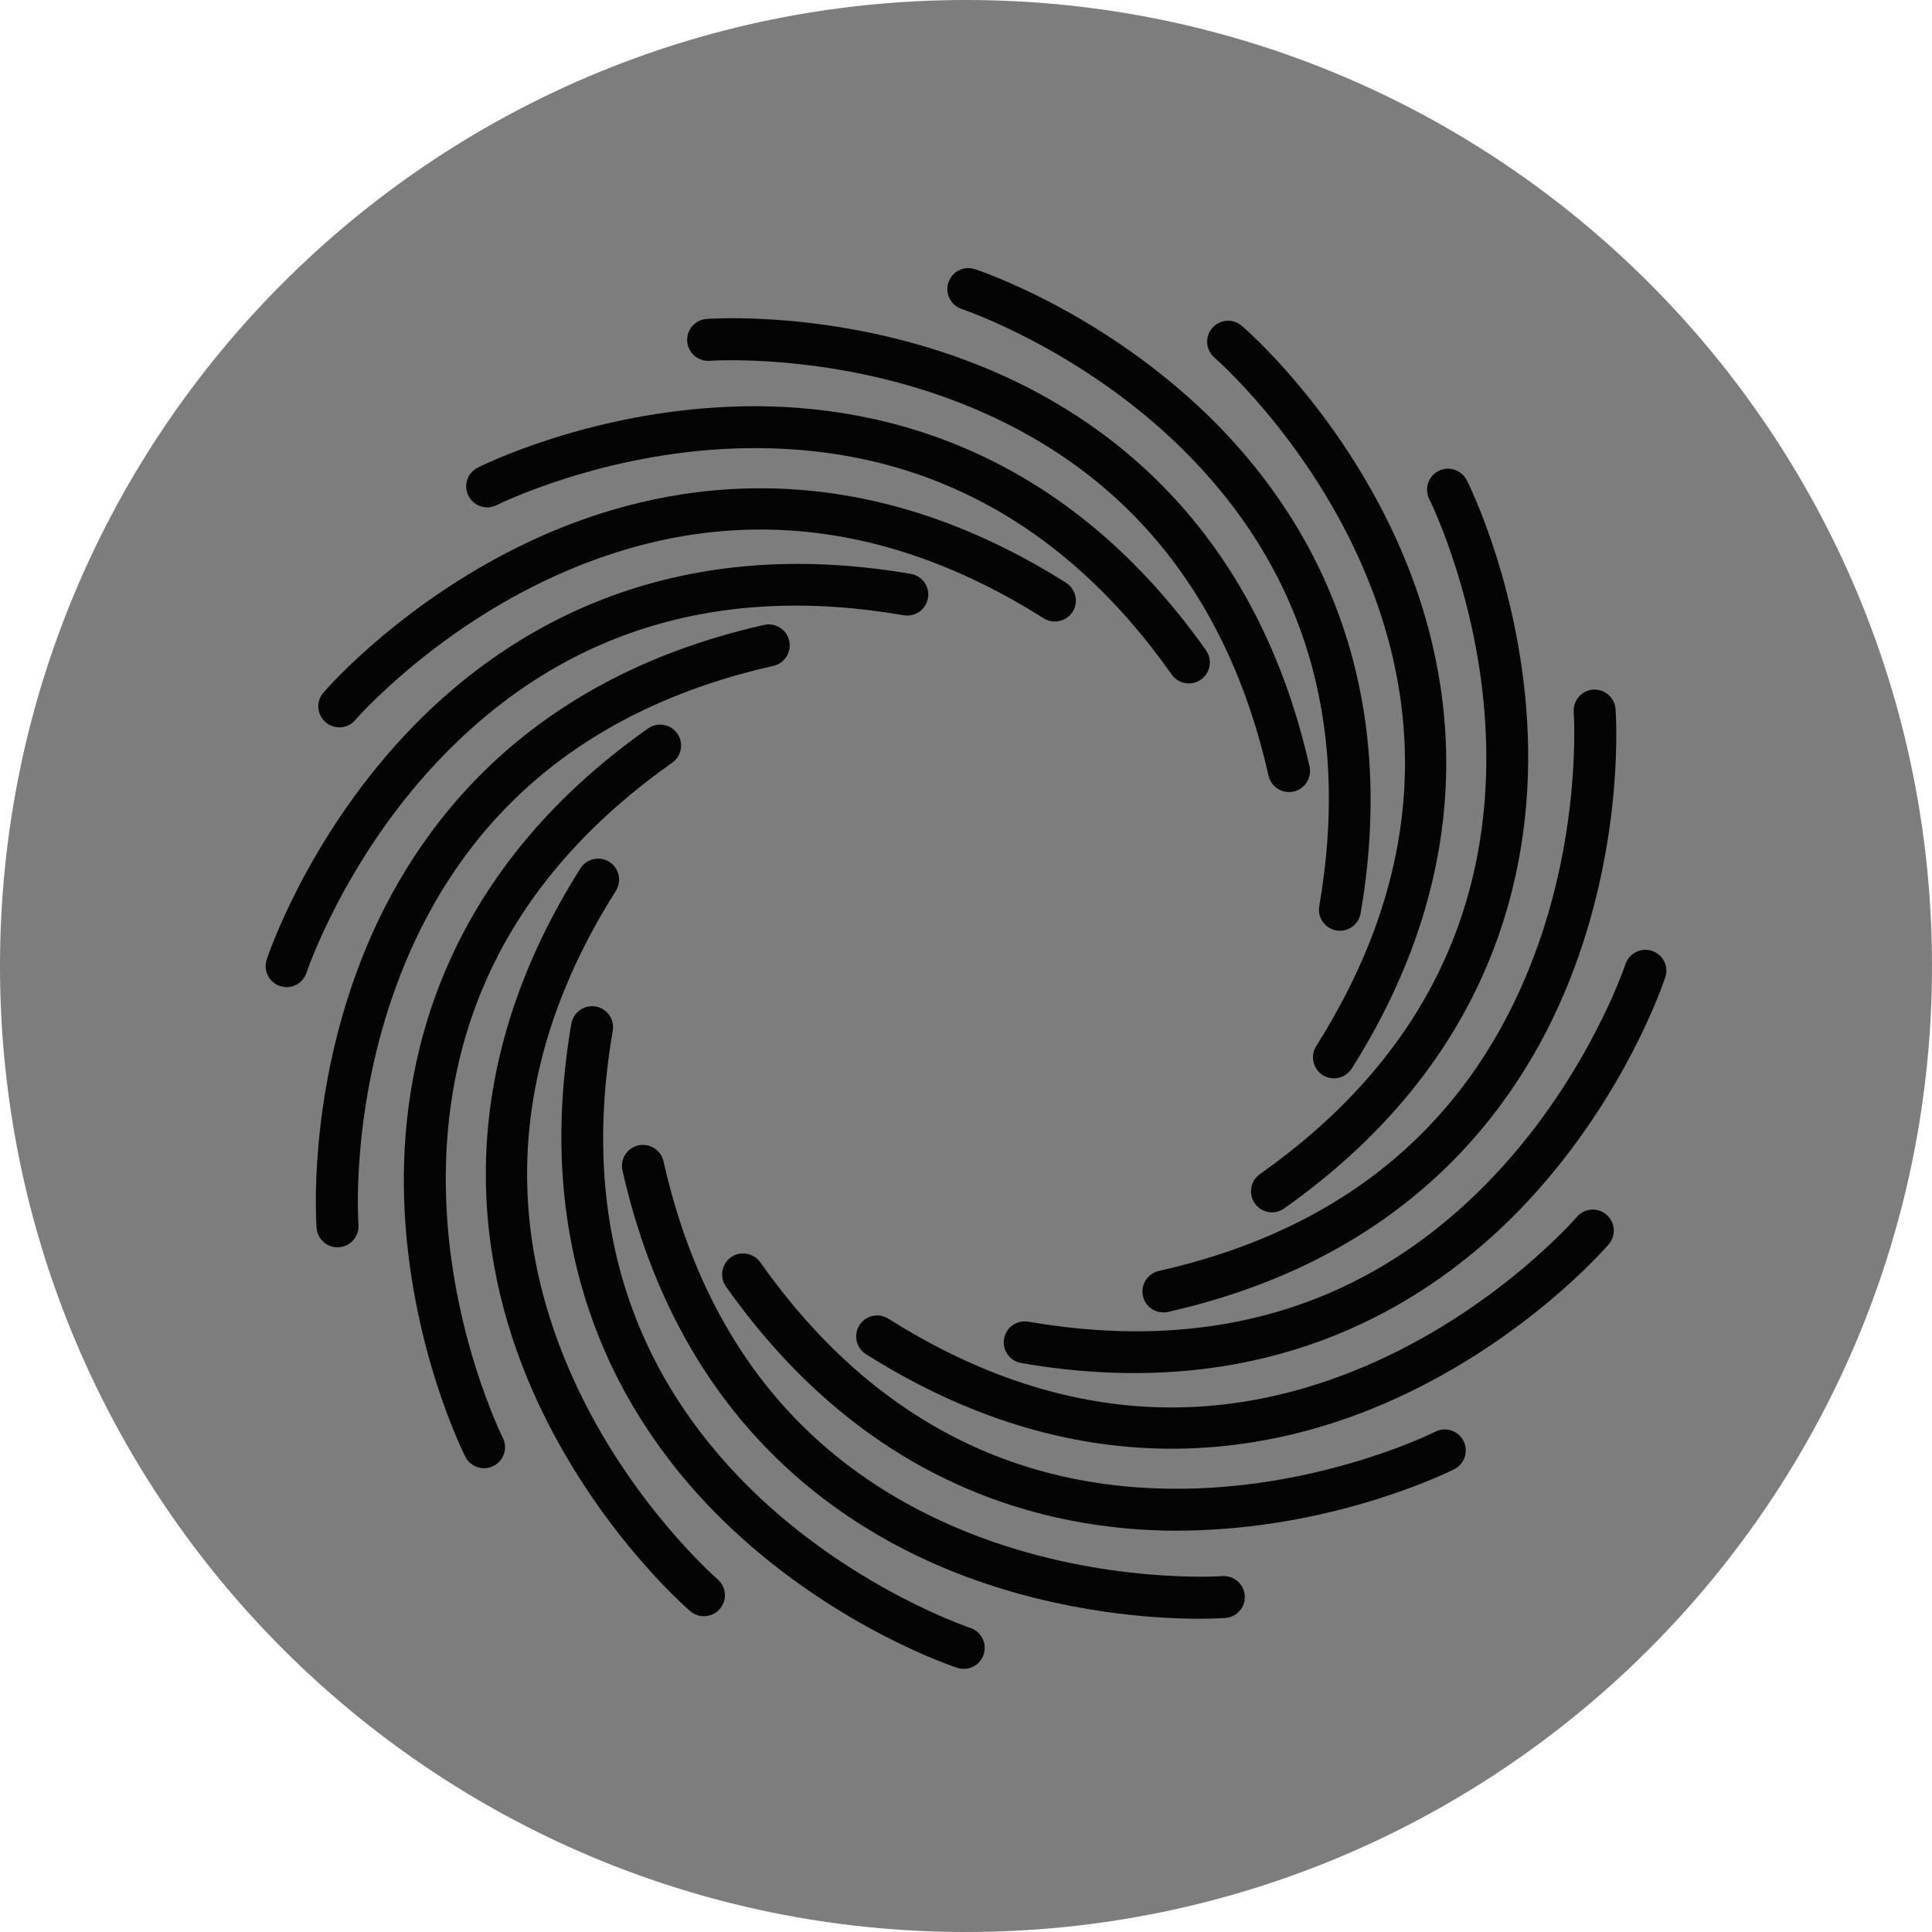<svg width="20" height="20" viewBox="0 0 20 20" fill="none" xmlns="http://www.w3.org/2000/svg">
<path d="M0 10C0 4.477 4.477 0 10 0C15.523 0 20 4.477 20 10C20 15.523 15.523 20 10 20C4.477 20 0 15.523 0 10Z" fill="#7D7D7D"/>
<g clip-path="url(#clip0_5705_41697)">
<path d="M12.043 13.586C11.944 13.586 11.854 13.518 11.832 13.417C11.805 13.3 11.879 13.184 11.996 13.157C13.922 12.723 15.23 11.624 15.882 9.891C16.375 8.583 16.292 7.384 16.291 7.372C16.282 7.253 16.372 7.148 16.491 7.139C16.611 7.131 16.715 7.22 16.724 7.339C16.728 7.391 16.816 8.633 16.294 10.029C15.81 11.326 14.687 12.995 12.091 13.581C12.075 13.585 12.059 13.586 12.043 13.586H12.043Z" fill="#040404"/>
<path d="M11.742 14.214C11.375 14.214 10.985 14.182 10.571 14.11C10.453 14.09 10.373 13.977 10.394 13.859C10.414 13.741 10.526 13.662 10.645 13.682C12.591 14.018 14.219 13.503 15.485 12.152C16.441 11.132 16.823 9.993 16.827 9.981C16.864 9.868 16.987 9.806 17.101 9.843C17.215 9.88 17.277 10.003 17.239 10.116C17.223 10.166 16.829 11.347 15.814 12.437C15.018 13.29 13.704 14.214 11.742 14.214Z" fill="#040404"/>
<path d="M12.13 14.997C11.185 14.997 10.11 14.742 8.964 14.018C8.863 13.954 8.833 13.82 8.897 13.718C8.96 13.617 9.095 13.587 9.196 13.651C10.871 14.709 12.577 14.854 14.268 14.083C15.538 13.504 16.316 12.607 16.324 12.597C16.402 12.506 16.539 12.496 16.63 12.574C16.721 12.652 16.732 12.789 16.654 12.88C16.62 12.92 15.804 13.86 14.448 14.478C13.83 14.76 13.04 14.997 12.13 14.997Z" fill="#040404"/>
<path d="M12.191 15.846C10.823 15.846 8.972 15.382 7.515 13.318C7.446 13.22 7.47 13.084 7.567 13.015C7.665 12.946 7.801 12.97 7.87 13.067C9.012 14.685 10.533 15.472 12.39 15.408C13.785 15.358 14.848 14.827 14.858 14.821C14.965 14.767 15.096 14.81 15.15 14.917C15.204 15.024 15.162 15.154 15.055 15.209C15.008 15.232 13.895 15.789 12.406 15.841C12.336 15.844 12.264 15.845 12.191 15.845V15.846Z" fill="#040404"/>
<path d="M12.414 16.757C11.966 16.757 11.023 16.703 9.996 16.32C8.699 15.835 7.03 14.713 6.444 12.117C6.417 12 6.491 11.883 6.608 11.857C6.725 11.831 6.841 11.904 6.868 12.021C7.302 13.947 8.401 15.255 10.134 15.908C11.442 16.4 12.641 16.317 12.653 16.316C12.772 16.307 12.877 16.397 12.886 16.517C12.895 16.636 12.805 16.74 12.686 16.749C12.672 16.75 12.575 16.757 12.414 16.757H12.414Z" fill="#040404"/>
<path d="M9.977 17.276C9.954 17.276 9.931 17.272 9.909 17.265C9.859 17.249 8.678 16.855 7.589 15.839C6.576 14.895 5.463 13.219 5.915 10.596C5.936 10.478 6.048 10.399 6.166 10.419C6.284 10.44 6.364 10.552 6.343 10.67C6.008 12.616 6.523 14.245 7.873 15.511C8.893 16.466 10.033 16.848 10.044 16.852C10.158 16.89 10.22 17.012 10.183 17.126C10.153 17.218 10.068 17.276 9.977 17.276Z" fill="#040404"/>
<path d="M7.287 16.731C7.237 16.731 7.187 16.714 7.146 16.679C7.106 16.645 6.166 15.829 5.548 14.474C4.973 13.214 4.587 11.24 6.008 8.99C6.072 8.889 6.206 8.858 6.308 8.922C6.409 8.986 6.439 9.12 6.375 9.222C5.321 10.891 5.173 12.593 5.937 14.279C6.513 15.552 7.42 16.342 7.429 16.349C7.52 16.428 7.53 16.565 7.452 16.655C7.409 16.706 7.348 16.731 7.287 16.731Z" fill="#040404"/>
<path d="M5.011 15.199C4.932 15.199 4.855 15.156 4.817 15.08C4.794 15.033 4.237 13.92 4.184 12.431C4.136 11.047 4.534 9.075 6.708 7.541C6.806 7.472 6.942 7.495 7.011 7.593C7.08 7.691 7.056 7.826 6.959 7.895C5.345 9.034 4.558 10.55 4.618 12.4C4.663 13.797 5.2 14.873 5.205 14.884C5.259 14.991 5.216 15.121 5.109 15.175C5.078 15.192 5.044 15.199 5.011 15.199H5.011Z" fill="#040404"/>
<path d="M3.494 12.912C3.381 12.912 3.286 12.825 3.277 12.711C3.274 12.659 3.185 11.418 3.707 10.022C4.191 8.724 5.314 7.055 7.91 6.469C8.027 6.443 8.143 6.516 8.17 6.633C8.196 6.75 8.123 6.867 8.006 6.893C6.074 7.329 4.764 8.433 4.114 10.174C3.625 11.48 3.709 12.666 3.711 12.678C3.72 12.797 3.63 12.902 3.511 12.911C3.505 12.911 3.5 12.912 3.494 12.912L3.494 12.912Z" fill="#040404"/>
<path d="M2.967 10.219C2.945 10.219 2.922 10.215 2.899 10.208C2.786 10.171 2.724 10.048 2.761 9.934C2.777 9.885 3.171 8.704 4.187 7.614C5.131 6.601 6.807 5.489 9.429 5.941C9.547 5.961 9.627 6.073 9.606 6.192C9.586 6.31 9.474 6.389 9.355 6.369C7.41 6.033 5.781 6.548 4.515 7.899C3.559 8.918 3.177 10.058 3.173 10.069C3.143 10.161 3.058 10.219 2.967 10.219Z" fill="#040404"/>
<path d="M3.512 7.529C3.462 7.529 3.411 7.512 3.371 7.477C3.28 7.399 3.269 7.262 3.347 7.171C3.381 7.131 4.197 6.191 5.552 5.573C6.812 4.999 8.786 4.612 11.036 6.033C11.137 6.098 11.168 6.231 11.104 6.333C11.04 6.434 10.906 6.464 10.805 6.401C9.135 5.346 7.433 5.198 5.747 5.962C4.474 6.538 3.685 7.445 3.677 7.454C3.634 7.504 3.573 7.53 3.512 7.53L3.512 7.529Z" fill="#040404"/>
<path d="M12.307 7.075C12.239 7.075 12.172 7.043 12.13 6.983C10.991 5.37 9.475 4.583 7.625 4.642C6.228 4.687 5.152 5.224 5.141 5.229C5.034 5.283 4.904 5.24 4.85 5.133C4.795 5.026 4.838 4.896 4.945 4.841C4.992 4.818 6.105 4.261 7.594 4.209C8.977 4.16 10.95 4.559 12.485 6.733C12.554 6.831 12.53 6.966 12.432 7.035C12.394 7.062 12.351 7.075 12.307 7.075Z" fill="#040404"/>
<path d="M13.343 8.199C13.244 8.199 13.155 8.131 13.132 8.03C12.697 6.104 11.598 4.796 9.866 4.143C8.558 3.651 7.358 3.734 7.347 3.735C7.228 3.744 7.123 3.654 7.114 3.535C7.105 3.415 7.194 3.311 7.314 3.302C7.366 3.298 8.607 3.21 10.003 3.731C11.301 4.216 12.97 5.339 13.556 7.934C13.582 8.051 13.509 8.168 13.392 8.194C13.376 8.198 13.36 8.199 13.344 8.199H13.343Z" fill="#040404"/>
<path d="M13.871 9.635C13.859 9.635 13.847 9.634 13.834 9.632C13.716 9.611 13.636 9.499 13.657 9.381C13.992 7.435 13.478 5.806 12.127 4.54C11.107 3.585 9.967 3.203 9.956 3.199C9.842 3.161 9.78 3.038 9.818 2.925C9.855 2.811 9.977 2.749 10.091 2.786C10.141 2.802 11.322 3.196 12.412 4.212C13.425 5.156 14.537 6.832 14.085 9.455C14.067 9.56 13.975 9.635 13.871 9.635Z" fill="#040404"/>
<path d="M13.809 11.163C13.769 11.163 13.729 11.152 13.693 11.13C13.592 11.065 13.562 10.931 13.625 10.83C14.68 9.161 14.828 7.459 14.064 5.772C13.487 4.499 12.581 3.71 12.572 3.702C12.481 3.624 12.47 3.487 12.549 3.396C12.627 3.305 12.764 3.294 12.855 3.373C12.895 3.406 13.835 4.222 14.453 5.578C15.027 6.838 15.414 8.812 13.993 11.062C13.951 11.127 13.881 11.163 13.809 11.163Z" fill="#040404"/>
<path d="M13.167 12.55C13.099 12.55 13.032 12.518 12.99 12.458C12.921 12.36 12.944 12.224 13.042 12.155C14.655 11.016 15.443 9.501 15.383 7.65C15.337 6.254 14.801 5.177 14.796 5.167C14.742 5.06 14.785 4.929 14.892 4.875C14.999 4.821 15.129 4.864 15.184 4.971C15.207 5.017 15.764 6.131 15.816 7.619C15.865 9.004 15.466 10.975 13.293 12.51C13.254 12.537 13.211 12.55 13.167 12.55Z" fill="#040404"/>
</g>
<defs>
<clipPath id="clip0_5705_41697">
<rect width="14.5" height="14.5" fill="white" transform="translate(2.75 2.775)"/>
</clipPath>
</defs>
</svg>
